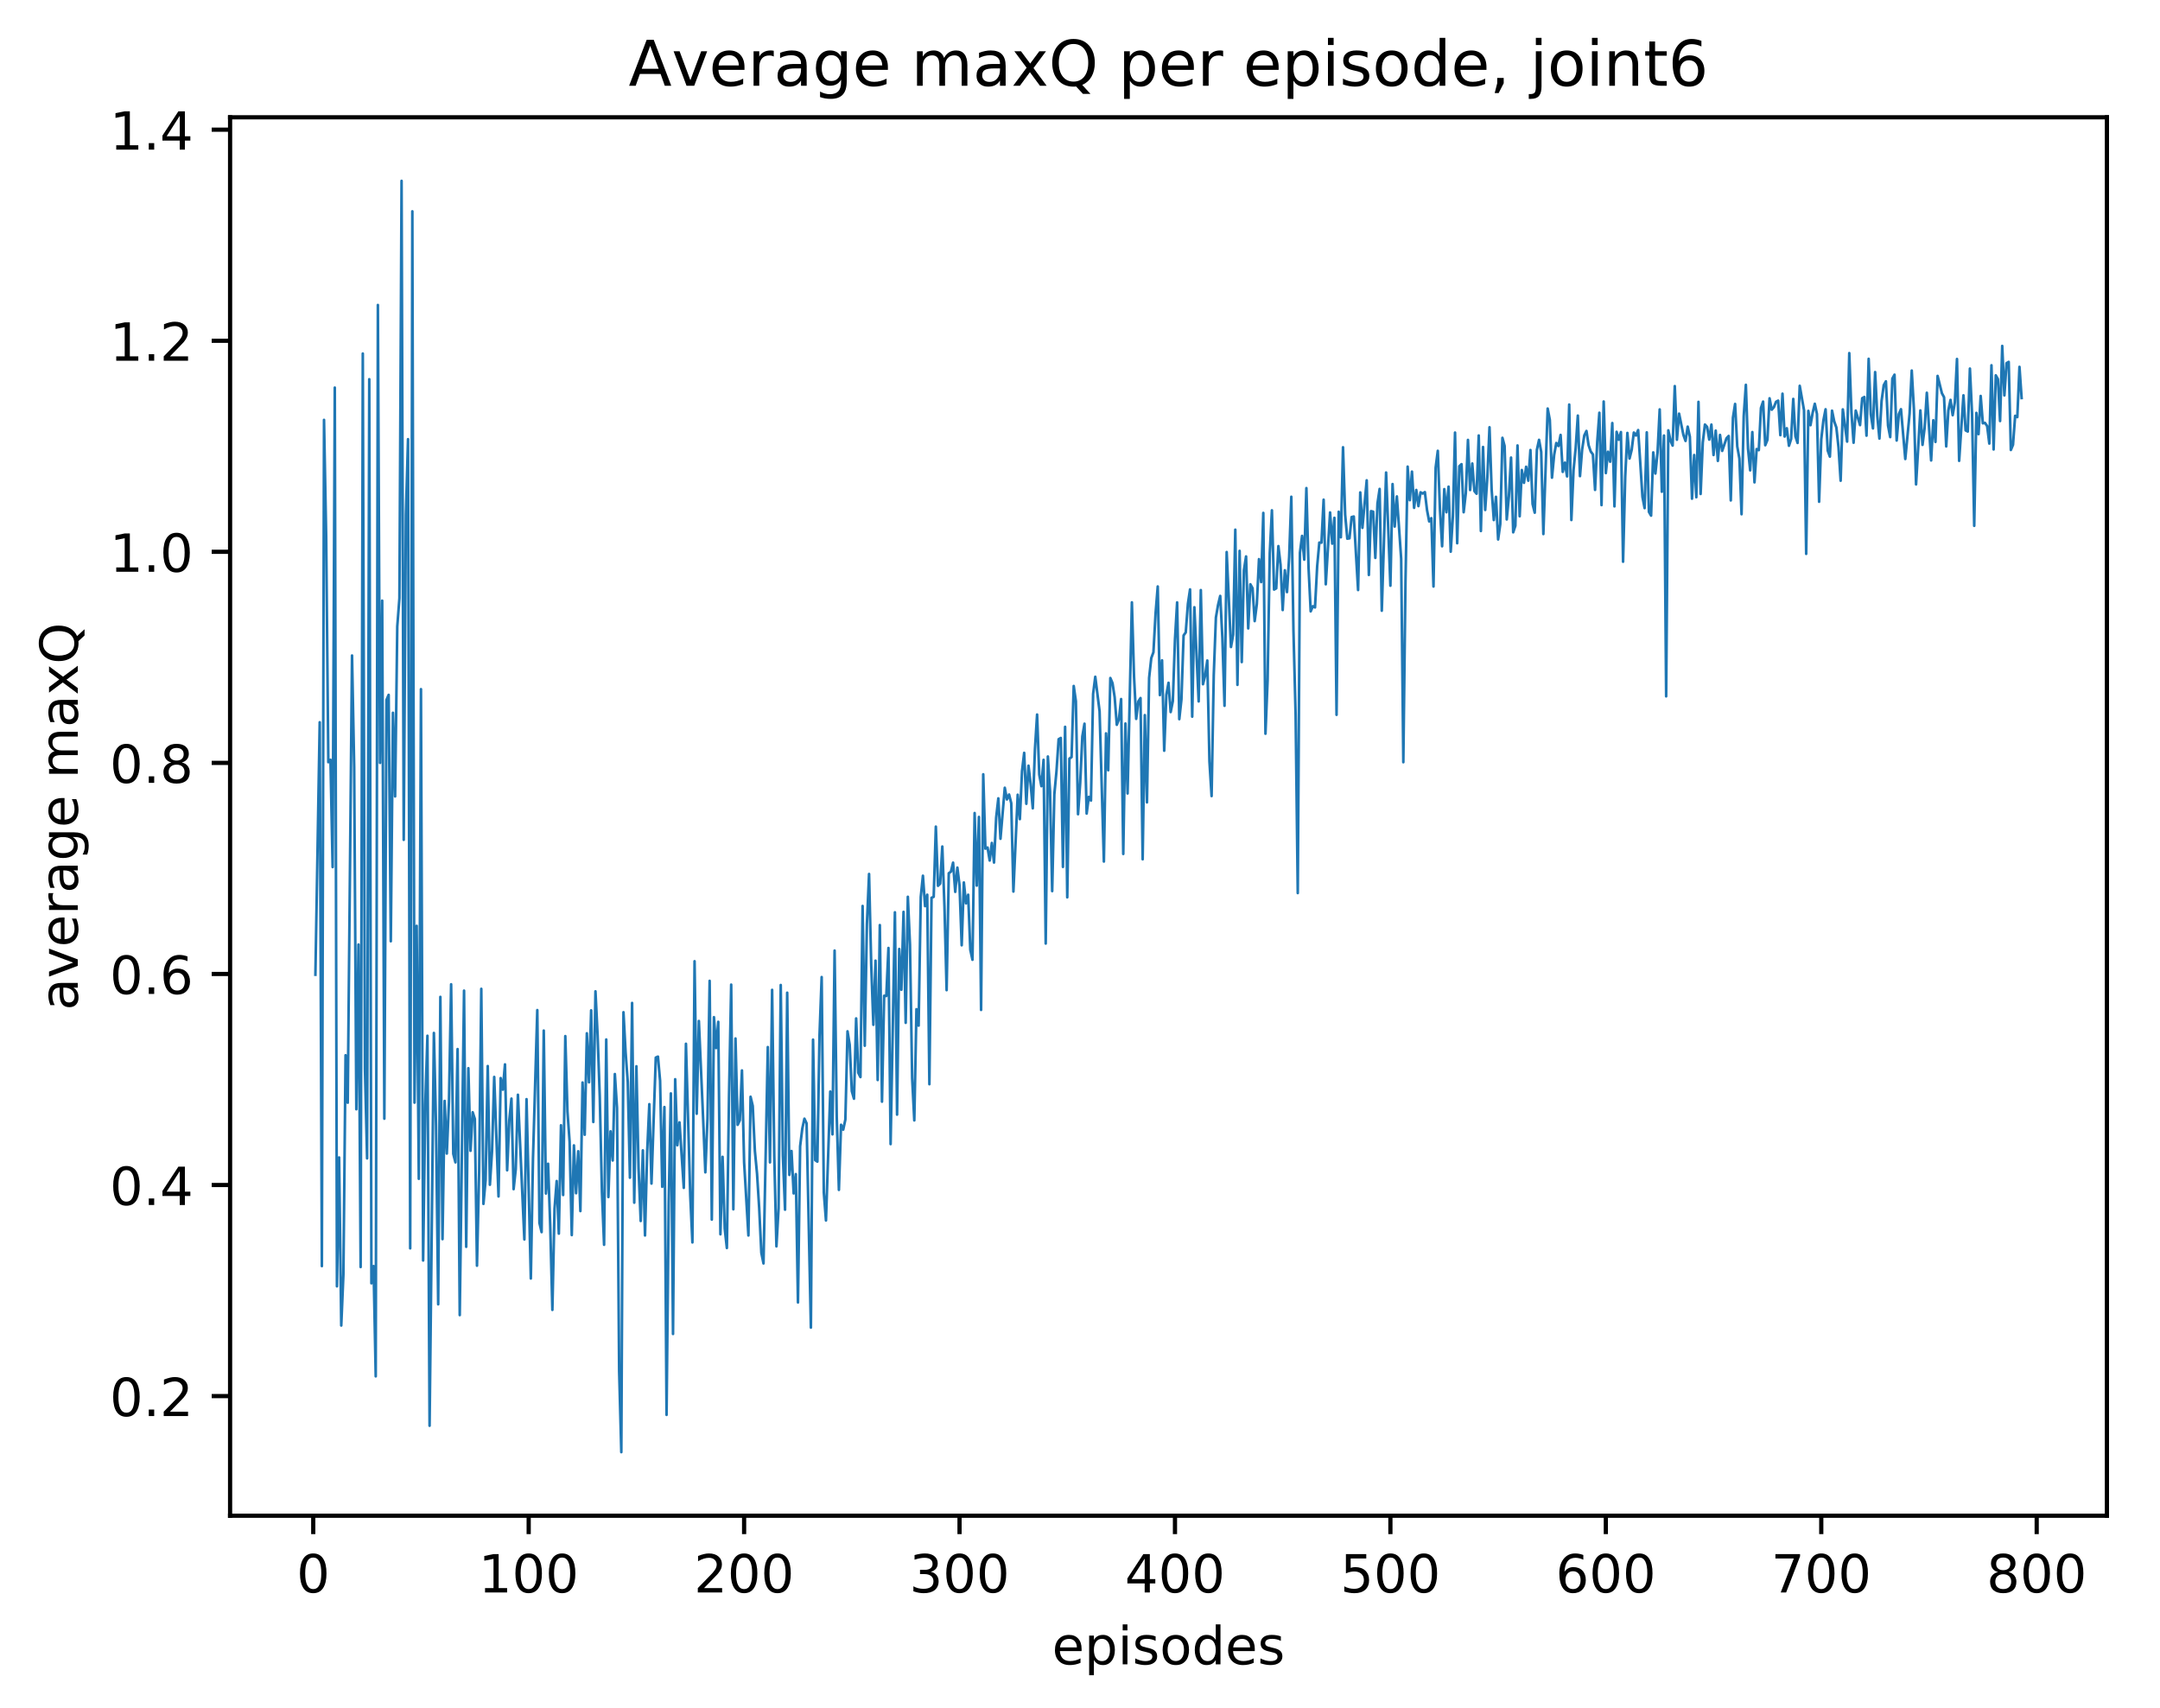 <?xml version="1.0" encoding="utf-8" standalone="no"?>
<!DOCTYPE svg PUBLIC "-//W3C//DTD SVG 1.1//EN"
  "http://www.w3.org/Graphics/SVG/1.1/DTD/svg11.dtd">
<!-- Created with matplotlib (http://matplotlib.org/) -->
<svg height="325pt" version="1.1" viewBox="0 0 411 325" width="411pt" xmlns="http://www.w3.org/2000/svg" xmlns:xlink="http://www.w3.org/1999/xlink">
 <defs>
  <style type="text/css">
*{stroke-linecap:butt;stroke-linejoin:round;}
  </style>
 </defs>
 <g id="figure_1">
  <g id="patch_1">
   <path d="M 0 325.986 
L 411.601 325.986 
L 411.601 0 
L 0 0 
z
" style="fill:#ffffff;"/>
  </g>
  <g id="axes_1">
   <g id="patch_2">
    <path d="M 43.781 288.43 
L 400.901 288.43 
L 400.901 22.318 
L 43.781 22.318 
z
" style="fill:#ffffff;"/>
   </g>
   <g id="matplotlib.axis_1">
    <g id="xtick_1">
     <g id="line2d_1">
      <defs>
       <path d="M 0 0 
L 0 3.5 
" id="m7eaf24e87a" style="stroke:#000000;stroke-width:0.8;"/>
      </defs>
      <g>
       <use style="stroke:#000000;stroke-width:0.8;" x="59.604" xlink:href="#m7eaf24e87a" y="288.43"/>
      </g>
     </g>
     <g id="text_1">
      <!-- 0 -->
      <defs>
       <path d="M 31.781 66.406 
Q 24.172 66.406 20.328 58.906 
Q 16.5 51.422 16.5 36.375 
Q 16.5 21.391 20.328 13.891 
Q 24.172 6.391 31.781 6.391 
Q 39.453 6.391 43.281 13.891 
Q 47.125 21.391 47.125 36.375 
Q 47.125 51.422 43.281 58.906 
Q 39.453 66.406 31.781 66.406 
z
M 31.781 74.219 
Q 44.047 74.219 50.516 64.516 
Q 56.984 54.828 56.984 36.375 
Q 56.984 17.969 50.516 8.266 
Q 44.047 -1.422 31.781 -1.422 
Q 19.531 -1.422 13.062 8.266 
Q 6.594 17.969 6.594 36.375 
Q 6.594 54.828 13.062 64.516 
Q 19.531 74.219 31.781 74.219 
z
" id="DejaVuSans-30"/>
      </defs>
      <g transform="translate(56.423 303.029)scale(0.1 -0.1)">
       <use xlink:href="#DejaVuSans-30"/>
      </g>
     </g>
    </g>
    <g id="xtick_2">
     <g id="line2d_2">
      <g>
       <use style="stroke:#000000;stroke-width:0.8;" x="100.596" xlink:href="#m7eaf24e87a" y="288.43"/>
      </g>
     </g>
     <g id="text_2">
      <!-- 100 -->
      <defs>
       <path d="M 12.406 8.297 
L 28.516 8.297 
L 28.516 63.922 
L 10.984 60.406 
L 10.984 69.391 
L 28.422 72.906 
L 38.281 72.906 
L 38.281 8.297 
L 54.391 8.297 
L 54.391 0 
L 12.406 0 
z
" id="DejaVuSans-31"/>
      </defs>
      <g transform="translate(91.052 303.029)scale(0.1 -0.1)">
       <use xlink:href="#DejaVuSans-31"/>
       <use x="63.623" xlink:href="#DejaVuSans-30"/>
       <use x="127.246" xlink:href="#DejaVuSans-30"/>
      </g>
     </g>
    </g>
    <g id="xtick_3">
     <g id="line2d_3">
      <g>
       <use style="stroke:#000000;stroke-width:0.8;" x="141.588" xlink:href="#m7eaf24e87a" y="288.43"/>
      </g>
     </g>
     <g id="text_3">
      <!-- 200 -->
      <defs>
       <path d="M 19.188 8.297 
L 53.609 8.297 
L 53.609 0 
L 7.328 0 
L 7.328 8.297 
Q 12.938 14.109 22.625 23.891 
Q 32.328 33.688 34.812 36.531 
Q 39.547 41.844 41.422 45.531 
Q 43.312 49.219 43.312 52.781 
Q 43.312 58.594 39.234 62.25 
Q 35.156 65.922 28.609 65.922 
Q 23.969 65.922 18.812 64.312 
Q 13.672 62.703 7.812 59.422 
L 7.812 69.391 
Q 13.766 71.781 18.938 73 
Q 24.125 74.219 28.422 74.219 
Q 39.75 74.219 46.484 68.547 
Q 53.219 62.891 53.219 53.422 
Q 53.219 48.922 51.531 44.891 
Q 49.859 40.875 45.406 35.406 
Q 44.188 33.984 37.641 27.219 
Q 31.109 20.453 19.188 8.297 
z
" id="DejaVuSans-32"/>
      </defs>
      <g transform="translate(132.044 303.029)scale(0.1 -0.1)">
       <use xlink:href="#DejaVuSans-32"/>
       <use x="63.623" xlink:href="#DejaVuSans-30"/>
       <use x="127.246" xlink:href="#DejaVuSans-30"/>
      </g>
     </g>
    </g>
    <g id="xtick_4">
     <g id="line2d_4">
      <g>
       <use style="stroke:#000000;stroke-width:0.8;" x="182.579" xlink:href="#m7eaf24e87a" y="288.43"/>
      </g>
     </g>
     <g id="text_4">
      <!-- 300 -->
      <defs>
       <path d="M 40.578 39.312 
Q 47.656 37.797 51.625 33 
Q 55.609 28.219 55.609 21.188 
Q 55.609 10.406 48.188 4.484 
Q 40.766 -1.422 27.094 -1.422 
Q 22.516 -1.422 17.656 -0.516 
Q 12.797 0.391 7.625 2.203 
L 7.625 11.719 
Q 11.719 9.328 16.594 8.109 
Q 21.484 6.891 26.812 6.891 
Q 36.078 6.891 40.938 10.547 
Q 45.797 14.203 45.797 21.188 
Q 45.797 27.641 41.281 31.266 
Q 36.766 34.906 28.719 34.906 
L 20.219 34.906 
L 20.219 43.016 
L 29.109 43.016 
Q 36.375 43.016 40.234 45.922 
Q 44.094 48.828 44.094 54.297 
Q 44.094 59.906 40.109 62.906 
Q 36.141 65.922 28.719 65.922 
Q 24.656 65.922 20.016 65.031 
Q 15.375 64.156 9.812 62.312 
L 9.812 71.094 
Q 15.438 72.656 20.344 73.438 
Q 25.25 74.219 29.594 74.219 
Q 40.828 74.219 47.359 69.109 
Q 53.906 64.016 53.906 55.328 
Q 53.906 49.266 50.438 45.094 
Q 46.969 40.922 40.578 39.312 
z
" id="DejaVuSans-33"/>
      </defs>
      <g transform="translate(173.036 303.029)scale(0.1 -0.1)">
       <use xlink:href="#DejaVuSans-33"/>
       <use x="63.623" xlink:href="#DejaVuSans-30"/>
       <use x="127.246" xlink:href="#DejaVuSans-30"/>
      </g>
     </g>
    </g>
    <g id="xtick_5">
     <g id="line2d_5">
      <g>
       <use style="stroke:#000000;stroke-width:0.8;" x="223.571" xlink:href="#m7eaf24e87a" y="288.43"/>
      </g>
     </g>
     <g id="text_5">
      <!-- 400 -->
      <defs>
       <path d="M 37.797 64.312 
L 12.891 25.391 
L 37.797 25.391 
z
M 35.203 72.906 
L 47.609 72.906 
L 47.609 25.391 
L 58.016 25.391 
L 58.016 17.188 
L 47.609 17.188 
L 47.609 0 
L 37.797 0 
L 37.797 17.188 
L 4.891 17.188 
L 4.891 26.703 
z
" id="DejaVuSans-34"/>
      </defs>
      <g transform="translate(214.027 303.029)scale(0.1 -0.1)">
       <use xlink:href="#DejaVuSans-34"/>
       <use x="63.623" xlink:href="#DejaVuSans-30"/>
       <use x="127.246" xlink:href="#DejaVuSans-30"/>
      </g>
     </g>
    </g>
    <g id="xtick_6">
     <g id="line2d_6">
      <g>
       <use style="stroke:#000000;stroke-width:0.8;" x="264.563" xlink:href="#m7eaf24e87a" y="288.43"/>
      </g>
     </g>
     <g id="text_6">
      <!-- 500 -->
      <defs>
       <path d="M 10.797 72.906 
L 49.516 72.906 
L 49.516 64.594 
L 19.828 64.594 
L 19.828 46.734 
Q 21.969 47.469 24.109 47.828 
Q 26.266 48.188 28.422 48.188 
Q 40.625 48.188 47.75 41.5 
Q 54.891 34.812 54.891 23.391 
Q 54.891 11.625 47.562 5.094 
Q 40.234 -1.422 26.906 -1.422 
Q 22.312 -1.422 17.547 -0.641 
Q 12.797 0.141 7.719 1.703 
L 7.719 11.625 
Q 12.109 9.234 16.797 8.062 
Q 21.484 6.891 26.703 6.891 
Q 35.156 6.891 40.078 11.328 
Q 45.016 15.766 45.016 23.391 
Q 45.016 31 40.078 35.438 
Q 35.156 39.891 26.703 39.891 
Q 22.75 39.891 18.812 39.016 
Q 14.891 38.141 10.797 36.281 
z
" id="DejaVuSans-35"/>
      </defs>
      <g transform="translate(255.019 303.029)scale(0.1 -0.1)">
       <use xlink:href="#DejaVuSans-35"/>
       <use x="63.623" xlink:href="#DejaVuSans-30"/>
       <use x="127.246" xlink:href="#DejaVuSans-30"/>
      </g>
     </g>
    </g>
    <g id="xtick_7">
     <g id="line2d_7">
      <g>
       <use style="stroke:#000000;stroke-width:0.8;" x="305.554" xlink:href="#m7eaf24e87a" y="288.43"/>
      </g>
     </g>
     <g id="text_7">
      <!-- 600 -->
      <defs>
       <path d="M 33.016 40.375 
Q 26.375 40.375 22.484 35.828 
Q 18.609 31.297 18.609 23.391 
Q 18.609 15.531 22.484 10.953 
Q 26.375 6.391 33.016 6.391 
Q 39.656 6.391 43.531 10.953 
Q 47.406 15.531 47.406 23.391 
Q 47.406 31.297 43.531 35.828 
Q 39.656 40.375 33.016 40.375 
z
M 52.594 71.297 
L 52.594 62.312 
Q 48.875 64.062 45.094 64.984 
Q 41.312 65.922 37.594 65.922 
Q 27.828 65.922 22.672 59.328 
Q 17.531 52.734 16.797 39.406 
Q 19.672 43.656 24.016 45.922 
Q 28.375 48.188 33.594 48.188 
Q 44.578 48.188 50.953 41.516 
Q 57.328 34.859 57.328 23.391 
Q 57.328 12.156 50.688 5.359 
Q 44.047 -1.422 33.016 -1.422 
Q 20.359 -1.422 13.672 8.266 
Q 6.984 17.969 6.984 36.375 
Q 6.984 53.656 15.188 63.938 
Q 23.391 74.219 37.203 74.219 
Q 40.922 74.219 44.703 73.484 
Q 48.484 72.75 52.594 71.297 
z
" id="DejaVuSans-36"/>
      </defs>
      <g transform="translate(296.011 303.029)scale(0.1 -0.1)">
       <use xlink:href="#DejaVuSans-36"/>
       <use x="63.623" xlink:href="#DejaVuSans-30"/>
       <use x="127.246" xlink:href="#DejaVuSans-30"/>
      </g>
     </g>
    </g>
    <g id="xtick_8">
     <g id="line2d_8">
      <g>
       <use style="stroke:#000000;stroke-width:0.8;" x="346.546" xlink:href="#m7eaf24e87a" y="288.43"/>
      </g>
     </g>
     <g id="text_8">
      <!-- 700 -->
      <defs>
       <path d="M 8.203 72.906 
L 55.078 72.906 
L 55.078 68.703 
L 28.609 0 
L 18.312 0 
L 43.219 64.594 
L 8.203 64.594 
z
" id="DejaVuSans-37"/>
      </defs>
      <g transform="translate(337.002 303.029)scale(0.1 -0.1)">
       <use xlink:href="#DejaVuSans-37"/>
       <use x="63.623" xlink:href="#DejaVuSans-30"/>
       <use x="127.246" xlink:href="#DejaVuSans-30"/>
      </g>
     </g>
    </g>
    <g id="xtick_9">
     <g id="line2d_9">
      <g>
       <use style="stroke:#000000;stroke-width:0.8;" x="387.538" xlink:href="#m7eaf24e87a" y="288.43"/>
      </g>
     </g>
     <g id="text_9">
      <!-- 800 -->
      <defs>
       <path d="M 31.781 34.625 
Q 24.75 34.625 20.719 30.859 
Q 16.703 27.094 16.703 20.516 
Q 16.703 13.922 20.719 10.156 
Q 24.75 6.391 31.781 6.391 
Q 38.812 6.391 42.859 10.172 
Q 46.922 13.969 46.922 20.516 
Q 46.922 27.094 42.891 30.859 
Q 38.875 34.625 31.781 34.625 
z
M 21.922 38.812 
Q 15.578 40.375 12.031 44.719 
Q 8.5 49.078 8.5 55.328 
Q 8.5 64.062 14.719 69.141 
Q 20.953 74.219 31.781 74.219 
Q 42.672 74.219 48.875 69.141 
Q 55.078 64.062 55.078 55.328 
Q 55.078 49.078 51.531 44.719 
Q 48 40.375 41.703 38.812 
Q 48.828 37.156 52.797 32.312 
Q 56.781 27.484 56.781 20.516 
Q 56.781 9.906 50.312 4.234 
Q 43.844 -1.422 31.781 -1.422 
Q 19.734 -1.422 13.25 4.234 
Q 6.781 9.906 6.781 20.516 
Q 6.781 27.484 10.781 32.312 
Q 14.797 37.156 21.922 38.812 
z
M 18.312 54.391 
Q 18.312 48.734 21.844 45.562 
Q 25.391 42.391 31.781 42.391 
Q 38.141 42.391 41.719 45.562 
Q 45.312 48.734 45.312 54.391 
Q 45.312 60.062 41.719 63.234 
Q 38.141 66.406 31.781 66.406 
Q 25.391 66.406 21.844 63.234 
Q 18.312 60.062 18.312 54.391 
z
" id="DejaVuSans-38"/>
      </defs>
      <g transform="translate(377.994 303.029)scale(0.1 -0.1)">
       <use xlink:href="#DejaVuSans-38"/>
       <use x="63.623" xlink:href="#DejaVuSans-30"/>
       <use x="127.246" xlink:href="#DejaVuSans-30"/>
      </g>
     </g>
    </g>
    <g id="text_10">
     <!-- episodes -->
     <defs>
      <path d="M 56.203 29.594 
L 56.203 25.203 
L 14.891 25.203 
Q 15.484 15.922 20.484 11.062 
Q 25.484 6.203 34.422 6.203 
Q 39.594 6.203 44.453 7.469 
Q 49.312 8.734 54.109 11.281 
L 54.109 2.781 
Q 49.266 0.734 44.188 -0.344 
Q 39.109 -1.422 33.891 -1.422 
Q 20.797 -1.422 13.156 6.188 
Q 5.516 13.812 5.516 26.812 
Q 5.516 40.234 12.766 48.109 
Q 20.016 56 32.328 56 
Q 43.359 56 49.781 48.891 
Q 56.203 41.797 56.203 29.594 
z
M 47.219 32.234 
Q 47.125 39.594 43.094 43.984 
Q 39.062 48.391 32.422 48.391 
Q 24.906 48.391 20.391 44.141 
Q 15.875 39.891 15.188 32.172 
z
" id="DejaVuSans-65"/>
      <path d="M 18.109 8.203 
L 18.109 -20.797 
L 9.078 -20.797 
L 9.078 54.688 
L 18.109 54.688 
L 18.109 46.391 
Q 20.953 51.266 25.266 53.625 
Q 29.594 56 35.594 56 
Q 45.562 56 51.781 48.094 
Q 58.016 40.188 58.016 27.297 
Q 58.016 14.406 51.781 6.484 
Q 45.562 -1.422 35.594 -1.422 
Q 29.594 -1.422 25.266 0.953 
Q 20.953 3.328 18.109 8.203 
z
M 48.688 27.297 
Q 48.688 37.203 44.609 42.844 
Q 40.531 48.484 33.406 48.484 
Q 26.266 48.484 22.188 42.844 
Q 18.109 37.203 18.109 27.297 
Q 18.109 17.391 22.188 11.75 
Q 26.266 6.109 33.406 6.109 
Q 40.531 6.109 44.609 11.75 
Q 48.688 17.391 48.688 27.297 
z
" id="DejaVuSans-70"/>
      <path d="M 9.422 54.688 
L 18.406 54.688 
L 18.406 0 
L 9.422 0 
z
M 9.422 75.984 
L 18.406 75.984 
L 18.406 64.594 
L 9.422 64.594 
z
" id="DejaVuSans-69"/>
      <path d="M 44.281 53.078 
L 44.281 44.578 
Q 40.484 46.531 36.375 47.5 
Q 32.281 48.484 27.875 48.484 
Q 21.188 48.484 17.844 46.438 
Q 14.5 44.391 14.5 40.281 
Q 14.5 37.156 16.891 35.375 
Q 19.281 33.594 26.516 31.984 
L 29.594 31.297 
Q 39.156 29.25 43.188 25.516 
Q 47.219 21.781 47.219 15.094 
Q 47.219 7.469 41.188 3.016 
Q 35.156 -1.422 24.609 -1.422 
Q 20.219 -1.422 15.453 -0.562 
Q 10.688 0.297 5.422 2 
L 5.422 11.281 
Q 10.406 8.688 15.234 7.391 
Q 20.062 6.109 24.812 6.109 
Q 31.156 6.109 34.562 8.281 
Q 37.984 10.453 37.984 14.406 
Q 37.984 18.062 35.516 20.016 
Q 33.062 21.969 24.703 23.781 
L 21.578 24.516 
Q 13.234 26.266 9.516 29.906 
Q 5.812 33.547 5.812 39.891 
Q 5.812 47.609 11.281 51.797 
Q 16.75 56 26.812 56 
Q 31.781 56 36.172 55.266 
Q 40.578 54.547 44.281 53.078 
z
" id="DejaVuSans-73"/>
      <path d="M 30.609 48.391 
Q 23.391 48.391 19.188 42.75 
Q 14.984 37.109 14.984 27.297 
Q 14.984 17.484 19.156 11.844 
Q 23.344 6.203 30.609 6.203 
Q 37.797 6.203 41.984 11.859 
Q 46.188 17.531 46.188 27.297 
Q 46.188 37.016 41.984 42.703 
Q 37.797 48.391 30.609 48.391 
z
M 30.609 56 
Q 42.328 56 49.016 48.375 
Q 55.719 40.766 55.719 27.297 
Q 55.719 13.875 49.016 6.219 
Q 42.328 -1.422 30.609 -1.422 
Q 18.844 -1.422 12.172 6.219 
Q 5.516 13.875 5.516 27.297 
Q 5.516 40.766 12.172 48.375 
Q 18.844 56 30.609 56 
z
" id="DejaVuSans-6f"/>
      <path d="M 45.406 46.391 
L 45.406 75.984 
L 54.391 75.984 
L 54.391 0 
L 45.406 0 
L 45.406 8.203 
Q 42.578 3.328 38.25 0.953 
Q 33.938 -1.422 27.875 -1.422 
Q 17.969 -1.422 11.734 6.484 
Q 5.516 14.406 5.516 27.297 
Q 5.516 40.188 11.734 48.094 
Q 17.969 56 27.875 56 
Q 33.938 56 38.25 53.625 
Q 42.578 51.266 45.406 46.391 
z
M 14.797 27.297 
Q 14.797 17.391 18.875 11.75 
Q 22.953 6.109 30.078 6.109 
Q 37.203 6.109 41.297 11.75 
Q 45.406 17.391 45.406 27.297 
Q 45.406 37.203 41.297 42.844 
Q 37.203 48.484 30.078 48.484 
Q 22.953 48.484 18.875 42.844 
Q 14.797 37.203 14.797 27.297 
z
" id="DejaVuSans-64"/>
     </defs>
     <g transform="translate(200.182 316.707)scale(0.1 -0.1)">
      <use xlink:href="#DejaVuSans-65"/>
      <use x="61.523" xlink:href="#DejaVuSans-70"/>
      <use x="125" xlink:href="#DejaVuSans-69"/>
      <use x="152.783" xlink:href="#DejaVuSans-73"/>
      <use x="204.883" xlink:href="#DejaVuSans-6f"/>
      <use x="266.064" xlink:href="#DejaVuSans-64"/>
      <use x="329.541" xlink:href="#DejaVuSans-65"/>
      <use x="391.064" xlink:href="#DejaVuSans-73"/>
     </g>
    </g>
   </g>
   <g id="matplotlib.axis_2">
    <g id="ytick_1">
     <g id="line2d_10">
      <defs>
       <path d="M 0 0 
L -3.5 0 
" id="mfe258d522b" style="stroke:#000000;stroke-width:0.8;"/>
      </defs>
      <g>
       <use style="stroke:#000000;stroke-width:0.8;" x="43.781" xlink:href="#mfe258d522b" y="265.666"/>
      </g>
     </g>
     <g id="text_11">
      <!-- 0.2 -->
      <defs>
       <path d="M 10.688 12.406 
L 21 12.406 
L 21 0 
L 10.688 0 
z
" id="DejaVuSans-2e"/>
      </defs>
      <g transform="translate(20.878 269.465)scale(0.1 -0.1)">
       <use xlink:href="#DejaVuSans-30"/>
       <use x="63.623" xlink:href="#DejaVuSans-2e"/>
       <use x="95.41" xlink:href="#DejaVuSans-32"/>
      </g>
     </g>
    </g>
    <g id="ytick_2">
     <g id="line2d_11">
      <g>
       <use style="stroke:#000000;stroke-width:0.8;" x="43.781" xlink:href="#mfe258d522b" y="225.501"/>
      </g>
     </g>
     <g id="text_12">
      <!-- 0.4 -->
      <g transform="translate(20.878 229.3)scale(0.1 -0.1)">
       <use xlink:href="#DejaVuSans-30"/>
       <use x="63.623" xlink:href="#DejaVuSans-2e"/>
       <use x="95.41" xlink:href="#DejaVuSans-34"/>
      </g>
     </g>
    </g>
    <g id="ytick_3">
     <g id="line2d_12">
      <g>
       <use style="stroke:#000000;stroke-width:0.8;" x="43.781" xlink:href="#mfe258d522b" y="185.336"/>
      </g>
     </g>
     <g id="text_13">
      <!-- 0.6 -->
      <g transform="translate(20.878 189.135)scale(0.1 -0.1)">
       <use xlink:href="#DejaVuSans-30"/>
       <use x="63.623" xlink:href="#DejaVuSans-2e"/>
       <use x="95.41" xlink:href="#DejaVuSans-36"/>
      </g>
     </g>
    </g>
    <g id="ytick_4">
     <g id="line2d_13">
      <g>
       <use style="stroke:#000000;stroke-width:0.8;" x="43.781" xlink:href="#mfe258d522b" y="145.17"/>
      </g>
     </g>
     <g id="text_14">
      <!-- 0.8 -->
      <g transform="translate(20.878 148.97)scale(0.1 -0.1)">
       <use xlink:href="#DejaVuSans-30"/>
       <use x="63.623" xlink:href="#DejaVuSans-2e"/>
       <use x="95.41" xlink:href="#DejaVuSans-38"/>
      </g>
     </g>
    </g>
    <g id="ytick_5">
     <g id="line2d_14">
      <g>
       <use style="stroke:#000000;stroke-width:0.8;" x="43.781" xlink:href="#mfe258d522b" y="105.005"/>
      </g>
     </g>
     <g id="text_15">
      <!-- 1.0 -->
      <g transform="translate(20.878 108.804)scale(0.1 -0.1)">
       <use xlink:href="#DejaVuSans-31"/>
       <use x="63.623" xlink:href="#DejaVuSans-2e"/>
       <use x="95.41" xlink:href="#DejaVuSans-30"/>
      </g>
     </g>
    </g>
    <g id="ytick_6">
     <g id="line2d_15">
      <g>
       <use style="stroke:#000000;stroke-width:0.8;" x="43.781" xlink:href="#mfe258d522b" y="64.84"/>
      </g>
     </g>
     <g id="text_16">
      <!-- 1.2 -->
      <g transform="translate(20.878 68.639)scale(0.1 -0.1)">
       <use xlink:href="#DejaVuSans-31"/>
       <use x="63.623" xlink:href="#DejaVuSans-2e"/>
       <use x="95.41" xlink:href="#DejaVuSans-32"/>
      </g>
     </g>
    </g>
    <g id="ytick_7">
     <g id="line2d_16">
      <g>
       <use style="stroke:#000000;stroke-width:0.8;" x="43.781" xlink:href="#mfe258d522b" y="24.675"/>
      </g>
     </g>
     <g id="text_17">
      <!-- 1.4 -->
      <g transform="translate(20.878 28.474)scale(0.1 -0.1)">
       <use xlink:href="#DejaVuSans-31"/>
       <use x="63.623" xlink:href="#DejaVuSans-2e"/>
       <use x="95.41" xlink:href="#DejaVuSans-34"/>
      </g>
     </g>
    </g>
    <g id="text_18">
     <!-- average maxQ -->
     <defs>
      <path d="M 34.281 27.484 
Q 23.391 27.484 19.188 25 
Q 14.984 22.516 14.984 16.5 
Q 14.984 11.719 18.141 8.906 
Q 21.297 6.109 26.703 6.109 
Q 34.188 6.109 38.703 11.406 
Q 43.219 16.703 43.219 25.484 
L 43.219 27.484 
z
M 52.203 31.203 
L 52.203 0 
L 43.219 0 
L 43.219 8.297 
Q 40.141 3.328 35.547 0.953 
Q 30.953 -1.422 24.312 -1.422 
Q 15.922 -1.422 10.953 3.297 
Q 6 8.016 6 15.922 
Q 6 25.141 12.172 29.828 
Q 18.359 34.516 30.609 34.516 
L 43.219 34.516 
L 43.219 35.406 
Q 43.219 41.609 39.141 45 
Q 35.062 48.391 27.688 48.391 
Q 23 48.391 18.547 47.266 
Q 14.109 46.141 10.016 43.891 
L 10.016 52.203 
Q 14.938 54.109 19.578 55.047 
Q 24.219 56 28.609 56 
Q 40.484 56 46.344 49.844 
Q 52.203 43.703 52.203 31.203 
z
" id="DejaVuSans-61"/>
      <path d="M 2.984 54.688 
L 12.5 54.688 
L 29.594 8.797 
L 46.688 54.688 
L 56.203 54.688 
L 35.688 0 
L 23.484 0 
z
" id="DejaVuSans-76"/>
      <path d="M 41.109 46.297 
Q 39.594 47.172 37.812 47.578 
Q 36.031 48 33.891 48 
Q 26.266 48 22.188 43.047 
Q 18.109 38.094 18.109 28.812 
L 18.109 0 
L 9.078 0 
L 9.078 54.688 
L 18.109 54.688 
L 18.109 46.188 
Q 20.953 51.172 25.484 53.578 
Q 30.031 56 36.531 56 
Q 37.453 56 38.578 55.875 
Q 39.703 55.766 41.062 55.516 
z
" id="DejaVuSans-72"/>
      <path d="M 45.406 27.984 
Q 45.406 37.75 41.375 43.109 
Q 37.359 48.484 30.078 48.484 
Q 22.859 48.484 18.828 43.109 
Q 14.797 37.75 14.797 27.984 
Q 14.797 18.266 18.828 12.891 
Q 22.859 7.516 30.078 7.516 
Q 37.359 7.516 41.375 12.891 
Q 45.406 18.266 45.406 27.984 
z
M 54.391 6.781 
Q 54.391 -7.172 48.188 -13.984 
Q 42 -20.797 29.203 -20.797 
Q 24.469 -20.797 20.266 -20.094 
Q 16.062 -19.391 12.109 -17.922 
L 12.109 -9.188 
Q 16.062 -11.328 19.922 -12.344 
Q 23.781 -13.375 27.781 -13.375 
Q 36.625 -13.375 41.016 -8.766 
Q 45.406 -4.156 45.406 5.172 
L 45.406 9.625 
Q 42.625 4.781 38.281 2.391 
Q 33.938 0 27.875 0 
Q 17.828 0 11.672 7.656 
Q 5.516 15.328 5.516 27.984 
Q 5.516 40.672 11.672 48.328 
Q 17.828 56 27.875 56 
Q 33.938 56 38.281 53.609 
Q 42.625 51.219 45.406 46.391 
L 45.406 54.688 
L 54.391 54.688 
z
" id="DejaVuSans-67"/>
      <path id="DejaVuSans-20"/>
      <path d="M 52 44.188 
Q 55.375 50.25 60.062 53.125 
Q 64.75 56 71.094 56 
Q 79.641 56 84.281 50.016 
Q 88.922 44.047 88.922 33.016 
L 88.922 0 
L 79.891 0 
L 79.891 32.719 
Q 79.891 40.578 77.094 44.375 
Q 74.312 48.188 68.609 48.188 
Q 61.625 48.188 57.562 43.547 
Q 53.516 38.922 53.516 30.906 
L 53.516 0 
L 44.484 0 
L 44.484 32.719 
Q 44.484 40.625 41.703 44.406 
Q 38.922 48.188 33.109 48.188 
Q 26.219 48.188 22.156 43.531 
Q 18.109 38.875 18.109 30.906 
L 18.109 0 
L 9.078 0 
L 9.078 54.688 
L 18.109 54.688 
L 18.109 46.188 
Q 21.188 51.219 25.484 53.609 
Q 29.781 56 35.688 56 
Q 41.656 56 45.828 52.969 
Q 50 49.953 52 44.188 
z
" id="DejaVuSans-6d"/>
      <path d="M 54.891 54.688 
L 35.109 28.078 
L 55.906 0 
L 45.312 0 
L 29.391 21.484 
L 13.484 0 
L 2.875 0 
L 24.125 28.609 
L 4.688 54.688 
L 15.281 54.688 
L 29.781 35.203 
L 44.281 54.688 
z
" id="DejaVuSans-78"/>
      <path d="M 39.406 66.219 
Q 28.656 66.219 22.328 58.203 
Q 16.016 50.203 16.016 36.375 
Q 16.016 22.609 22.328 14.594 
Q 28.656 6.594 39.406 6.594 
Q 50.141 6.594 56.422 14.594 
Q 62.703 22.609 62.703 36.375 
Q 62.703 50.203 56.422 58.203 
Q 50.141 66.219 39.406 66.219 
z
M 53.219 1.312 
L 66.219 -12.891 
L 54.297 -12.891 
L 43.5 -1.219 
Q 41.891 -1.312 41.031 -1.359 
Q 40.188 -1.422 39.406 -1.422 
Q 24.031 -1.422 14.812 8.859 
Q 5.609 19.141 5.609 36.375 
Q 5.609 53.656 14.812 63.938 
Q 24.031 74.219 39.406 74.219 
Q 54.734 74.219 63.906 63.938 
Q 73.094 53.656 73.094 36.375 
Q 73.094 23.688 67.984 14.641 
Q 62.891 5.609 53.219 1.312 
z
" id="DejaVuSans-51"/>
     </defs>
     <g transform="translate(14.798 192.263)rotate(-90)scale(0.1 -0.1)">
      <use xlink:href="#DejaVuSans-61"/>
      <use x="61.279" xlink:href="#DejaVuSans-76"/>
      <use x="120.459" xlink:href="#DejaVuSans-65"/>
      <use x="181.982" xlink:href="#DejaVuSans-72"/>
      <use x="223.096" xlink:href="#DejaVuSans-61"/>
      <use x="284.375" xlink:href="#DejaVuSans-67"/>
      <use x="347.852" xlink:href="#DejaVuSans-65"/>
      <use x="409.375" xlink:href="#DejaVuSans-20"/>
      <use x="441.162" xlink:href="#DejaVuSans-6d"/>
      <use x="538.574" xlink:href="#DejaVuSans-61"/>
      <use x="599.854" xlink:href="#DejaVuSans-78"/>
      <use x="659.033" xlink:href="#DejaVuSans-51"/>
     </g>
    </g>
   </g>
   <g id="line2d_17">
    <path clip-path="url(#pbcc086fecb)" d="M 60.014 185.483 
L 60.834 137.444 
L 61.244 240.932 
L 61.654 79.901 
L 62.064 102.132 
L 62.473 145.04 
L 62.883 144.575 
L 63.293 165 
L 63.703 73.758 
L 64.113 244.775 
L 64.523 220.257 
L 64.933 252.236 
L 65.343 242.504 
L 65.753 200.803 
L 66.163 209.84 
L 66.983 124.738 
L 67.392 145.963 
L 67.802 211.08 
L 68.212 179.741 
L 68.622 241.107 
L 69.032 67.276 
L 69.442 203.411 
L 69.852 220.428 
L 70.262 72.162 
L 70.672 244.201 
L 71.082 240.931 
L 71.492 261.905 
L 71.902 58.033 
L 72.311 145.171 
L 72.721 114.303 
L 73.131 212.877 
L 73.541 133.188 
L 73.951 132.226 
L 74.361 179.114 
L 74.771 135.637 
L 75.181 151.552 
L 75.591 119.215 
L 76.001 113.844 
L 76.411 34.414 
L 76.821 159.812 
L 77.231 97.942 
L 77.64 83.572 
L 78.05 237.55 
L 78.46 40.217 
L 78.87 209.821 
L 79.28 176.181 
L 79.69 224.318 
L 80.1 131.142 
L 80.51 239.863 
L 80.92 210.267 
L 81.33 197.098 
L 81.74 271.305 
L 82.559 196.564 
L 82.969 214.222 
L 83.379 248.195 
L 83.789 189.699 
L 84.199 235.798 
L 84.609 209.501 
L 85.019 219.511 
L 85.429 209.649 
L 85.839 187.302 
L 86.249 219.569 
L 86.659 221.188 
L 87.069 199.631 
L 87.478 250.255 
L 88.298 188.51 
L 88.708 237.259 
L 89.118 203.27 
L 89.528 218.988 
L 89.938 211.652 
L 90.348 212.931 
L 90.758 240.849 
L 91.168 222.928 
L 91.578 188.166 
L 91.988 229.092 
L 92.397 224.602 
L 92.807 202.858 
L 93.217 225.45 
L 93.627 219.002 
L 94.037 204.934 
L 94.857 227.675 
L 95.267 205.148 
L 95.677 207.344 
L 96.087 202.543 
L 96.497 222.695 
L 96.907 213.195 
L 97.316 209.054 
L 97.726 226.286 
L 98.136 222.494 
L 98.546 208.324 
L 99.776 235.857 
L 100.186 209.161 
L 101.006 243.286 
L 101.416 220.396 
L 102.235 192.213 
L 102.645 232.717 
L 103.055 234.466 
L 103.465 196.111 
L 103.875 227.119 
L 104.285 221.452 
L 104.695 233.216 
L 105.105 249.26 
L 105.515 230.021 
L 105.925 224.741 
L 106.335 234.751 
L 106.745 214.131 
L 107.154 227.4 
L 107.564 197.163 
L 107.974 211.517 
L 108.384 217.265 
L 108.794 235.025 
L 109.204 217.958 
L 109.614 227.06 
L 110.024 219.076 
L 110.434 230.459 
L 110.844 205.994 
L 111.254 215.932 
L 111.664 196.628 
L 112.073 205.953 
L 112.483 192.263 
L 112.893 213.506 
L 113.303 188.643 
L 113.713 197.04 
L 114.123 208.729 
L 114.533 226.765 
L 114.943 236.871 
L 115.353 197.806 
L 115.763 227.787 
L 116.173 215.284 
L 116.583 220.83 
L 116.992 204.382 
L 117.402 210.823 
L 117.812 260.933 
L 118.222 276.334 
L 118.632 192.62 
L 119.042 200.312 
L 119.452 205.904 
L 119.862 224.108 
L 120.272 190.852 
L 120.682 228.858 
L 121.092 202.903 
L 121.502 222.3 
L 121.911 232.345 
L 122.321 218.906 
L 122.731 235.1 
L 123.141 219.229 
L 123.551 210.113 
L 123.961 225.224 
L 124.781 201.249 
L 125.191 201.065 
L 125.601 205.667 
L 126.011 225.841 
L 126.421 210.662 
L 126.831 269.236 
L 127.24 228.918 
L 127.65 208.064 
L 128.06 253.843 
L 128.47 205.369 
L 128.88 217.933 
L 129.29 213.581 
L 130.11 226.042 
L 130.52 198.623 
L 131.34 227.515 
L 131.75 236.421 
L 132.159 182.916 
L 132.569 211.935 
L 132.979 194.289 
L 133.799 213.074 
L 134.209 223.084 
L 134.619 212.857 
L 135.029 186.648 
L 135.439 232.08 
L 135.849 193.56 
L 136.259 199.437 
L 136.669 194.444 
L 137.078 234.874 
L 137.488 220.137 
L 137.898 233.794 
L 138.308 237.483 
L 138.718 208.419 
L 139.128 187.367 
L 139.538 230.119 
L 139.948 197.618 
L 140.358 214.049 
L 140.768 213.177 
L 141.178 203.695 
L 141.588 221.194 
L 142.407 235.102 
L 142.817 208.704 
L 143.227 210.442 
L 143.637 219.019 
L 144.047 223.349 
L 144.457 229.909 
L 144.867 238.406 
L 145.277 240.421 
L 146.097 199.25 
L 146.507 221.193 
L 146.916 188.364 
L 147.326 219.935 
L 147.736 237.17 
L 148.146 229.92 
L 148.556 187.438 
L 148.966 219.899 
L 149.376 230.193 
L 149.786 188.906 
L 150.196 223.576 
L 150.606 219.026 
L 151.016 227.1 
L 151.426 223.423 
L 151.835 247.844 
L 152.245 218.128 
L 152.655 214.773 
L 153.065 212.876 
L 153.475 213.766 
L 154.295 252.63 
L 154.705 197.839 
L 155.115 220.771 
L 155.525 221.049 
L 155.935 197.051 
L 156.345 185.926 
L 156.754 226.927 
L 157.164 232.245 
L 157.984 207.713 
L 158.394 215.859 
L 158.804 180.886 
L 159.214 212.549 
L 159.624 226.426 
L 160.034 214.033 
L 160.444 214.96 
L 160.854 213.046 
L 161.264 196.25 
L 161.673 198.798 
L 162.083 207.642 
L 162.493 209.076 
L 162.903 193.798 
L 163.313 204.141 
L 163.723 204.962 
L 164.133 172.398 
L 164.543 198.994 
L 164.953 175.858 
L 165.363 166.309 
L 165.773 183.572 
L 166.183 195.012 
L 166.592 182.805 
L 167.002 205.517 
L 167.412 176.038 
L 167.822 209.637 
L 168.232 189.483 
L 168.642 189.539 
L 169.052 180.391 
L 169.462 217.713 
L 170.282 173.606 
L 170.692 212.101 
L 171.102 180.585 
L 171.511 188.34 
L 171.921 173.522 
L 172.331 194.636 
L 172.741 170.653 
L 173.151 179.783 
L 173.561 205.13 
L 173.971 213.204 
L 174.381 192.038 
L 174.791 195.168 
L 175.201 170.683 
L 175.611 166.644 
L 176.021 172.43 
L 176.431 170.257 
L 176.84 206.316 
L 177.25 170.834 
L 177.66 170.659 
L 178.07 157.3 
L 178.48 168.565 
L 178.89 168.153 
L 179.3 161.087 
L 179.71 172.485 
L 180.12 188.419 
L 180.53 166.176 
L 180.94 165.872 
L 181.35 164.157 
L 181.759 169.716 
L 182.169 165.1 
L 182.579 168.545 
L 182.989 179.879 
L 183.399 167.926 
L 183.809 171.899 
L 184.219 170.26 
L 184.629 180.736 
L 185.039 182.636 
L 185.449 154.714 
L 185.859 168.523 
L 186.269 155.458 
L 186.678 192.182 
L 187.088 147.34 
L 187.498 161.494 
L 187.908 161.275 
L 188.318 163.753 
L 188.728 160.403 
L 189.138 164.138 
L 189.548 155.577 
L 189.958 151.921 
L 190.368 159.613 
L 191.188 149.904 
L 191.597 152.13 
L 192.007 151.191 
L 192.417 152.842 
L 192.827 169.657 
L 193.647 151.231 
L 194.057 155.874 
L 194.467 146.738 
L 194.877 143.259 
L 195.287 152.958 
L 195.697 145.704 
L 196.107 149.189 
L 196.516 153.814 
L 196.926 142.575 
L 197.336 135.972 
L 197.746 147.4 
L 198.156 149.603 
L 198.566 144.59 
L 198.976 179.548 
L 199.386 143.955 
L 199.796 150.58 
L 200.206 169.572 
L 200.616 151.174 
L 201.026 146.728 
L 201.435 140.667 
L 201.845 140.428 
L 202.255 164.969 
L 202.665 138.313 
L 203.075 170.753 
L 203.485 144.364 
L 203.895 144.072 
L 204.305 130.537 
L 204.715 133.437 
L 205.125 154.939 
L 205.535 149.008 
L 205.945 140.132 
L 206.354 137.713 
L 206.764 154.813 
L 207.174 151.637 
L 207.584 152.338 
L 207.994 132.057 
L 208.404 128.786 
L 209.224 135.332 
L 210.044 163.946 
L 210.454 139.554 
L 210.864 146.578 
L 211.273 129.02 
L 211.683 129.995 
L 212.093 132.664 
L 212.503 137.926 
L 212.913 136.85 
L 213.323 133.024 
L 213.733 162.502 
L 214.143 137.677 
L 214.553 150.989 
L 215.373 114.62 
L 215.783 128.767 
L 216.192 136.795 
L 216.602 133.485 
L 217.012 132.833 
L 217.422 163.513 
L 217.832 136.083 
L 218.242 152.686 
L 218.652 128.986 
L 219.062 125.229 
L 219.472 124.116 
L 219.882 116.693 
L 220.292 111.601 
L 220.702 132.273 
L 221.111 125.654 
L 221.521 142.856 
L 221.931 132.227 
L 222.341 129.928 
L 222.751 135.5 
L 223.161 133.425 
L 223.571 121.676 
L 223.981 114.633 
L 224.391 136.85 
L 224.801 133.075 
L 225.211 120.915 
L 225.621 120.343 
L 226.031 114.909 
L 226.44 112.158 
L 226.85 136.374 
L 227.26 115.554 
L 228.08 133.474 
L 228.49 112.291 
L 228.9 130.204 
L 229.31 128.557 
L 229.72 125.691 
L 230.13 144.892 
L 230.54 151.487 
L 230.95 128.454 
L 231.359 117.505 
L 231.769 115.117 
L 232.179 113.399 
L 232.589 121.348 
L 232.999 134.306 
L 233.409 105.048 
L 234.229 123.121 
L 234.639 120.778 
L 235.049 100.793 
L 235.459 130.323 
L 235.869 104.823 
L 236.278 125.988 
L 236.688 108.526 
L 237.098 105.887 
L 237.508 119.582 
L 237.918 111.185 
L 238.328 111.925 
L 238.738 118.193 
L 239.148 114.932 
L 239.558 106.398 
L 239.968 110.765 
L 240.378 97.604 
L 240.788 139.619 
L 241.197 129.461 
L 241.607 105.26 
L 242.017 97.109 
L 242.427 112.192 
L 242.837 111.958 
L 243.247 103.92 
L 243.657 107.452 
L 244.067 116.088 
L 244.477 108.516 
L 244.887 112.673 
L 245.297 106.022 
L 245.707 94.529 
L 246.116 120.009 
L 246.526 136.01 
L 246.936 169.945 
L 247.346 105.191 
L 247.756 101.972 
L 248.166 106.496 
L 248.576 92.883 
L 248.986 108.005 
L 249.396 116.337 
L 249.806 115.358 
L 250.216 115.593 
L 250.626 107.78 
L 251.035 103.249 
L 251.445 103.263 
L 251.855 95.087 
L 252.265 111.189 
L 253.085 97.514 
L 253.495 103.451 
L 253.905 98.536 
L 254.315 136.025 
L 254.725 97.382 
L 255.135 102.24 
L 255.545 85.109 
L 255.954 97.94 
L 256.364 102.505 
L 256.774 102.439 
L 257.184 98.395 
L 257.594 98.286 
L 258.414 112.279 
L 258.824 93.703 
L 259.234 100.444 
L 260.054 91.402 
L 260.464 109.41 
L 260.873 97.267 
L 261.283 97.368 
L 261.693 106.164 
L 262.103 95.815 
L 262.513 93.038 
L 262.923 116.214 
L 263.743 89.915 
L 264.563 111.454 
L 264.973 92.113 
L 265.383 100.196 
L 265.792 94.464 
L 266.612 106.33 
L 267.022 145.041 
L 267.432 110.59 
L 267.842 88.797 
L 268.252 95.186 
L 268.662 89.745 
L 269.072 96.639 
L 269.482 93.236 
L 269.892 96.312 
L 270.302 93.682 
L 270.711 93.919 
L 271.121 93.643 
L 271.531 97.057 
L 271.941 99.221 
L 272.351 98.606 
L 272.761 111.607 
L 273.171 88.986 
L 273.581 85.784 
L 273.991 96.99 
L 274.401 103.951 
L 274.811 93.075 
L 275.221 97.479 
L 275.631 92.61 
L 276.04 104.981 
L 276.45 98.247 
L 276.86 82.317 
L 277.27 103.374 
L 277.68 88.721 
L 278.09 88.327 
L 278.5 97.477 
L 278.91 93.85 
L 279.32 83.712 
L 279.73 93.249 
L 280.14 88.203 
L 280.55 93.449 
L 280.959 93.952 
L 281.369 82.869 
L 281.779 101.048 
L 282.189 85.058 
L 282.599 97.041 
L 283.009 90.809 
L 283.419 81.304 
L 283.829 93.205 
L 284.239 98.963 
L 284.649 94.538 
L 285.059 102.657 
L 285.469 99.726 
L 285.878 83.311 
L 286.288 84.861 
L 286.698 98.847 
L 287.108 94.448 
L 287.518 87.073 
L 287.928 101.295 
L 288.338 100.048 
L 288.748 84.769 
L 289.158 98.244 
L 289.568 89.439 
L 289.978 91.88 
L 290.388 88.822 
L 290.797 91.474 
L 291.207 85.637 
L 291.617 95.907 
L 292.027 97.563 
L 292.437 85.592 
L 292.847 83.695 
L 293.257 85.996 
L 293.667 101.627 
L 294.487 77.742 
L 294.897 79.923 
L 295.307 90.9 
L 295.716 86.602 
L 296.126 84.294 
L 296.536 84.871 
L 296.946 82.762 
L 297.356 89.795 
L 297.766 88.038 
L 298.176 90.659 
L 298.586 76.985 
L 298.996 98.957 
L 299.406 89.519 
L 299.816 85.262 
L 300.226 79.085 
L 300.635 90.606 
L 301.045 85.525 
L 301.455 82.864 
L 301.865 82.007 
L 302.275 84.718 
L 302.685 85.92 
L 303.095 86.478 
L 303.505 93.222 
L 303.915 84.091 
L 304.325 78.54 
L 304.735 96.119 
L 305.145 76.402 
L 305.554 90.025 
L 305.964 85.961 
L 306.374 87.859 
L 306.784 80.503 
L 307.194 96.361 
L 307.604 82.167 
L 308.014 83.679 
L 308.424 82.22 
L 308.834 106.892 
L 309.244 90.685 
L 309.654 82.383 
L 310.064 87.255 
L 310.473 85.601 
L 310.883 82.312 
L 311.293 82.881 
L 311.703 81.839 
L 312.523 94.552 
L 312.933 96.695 
L 313.343 82.274 
L 313.753 97.411 
L 314.163 98.121 
L 314.573 86.089 
L 314.983 90.112 
L 315.392 86.125 
L 315.802 77.908 
L 316.212 93.574 
L 316.622 82.881 
L 317.032 132.507 
L 317.442 81.89 
L 317.852 83.835 
L 318.262 84.795 
L 318.672 73.47 
L 319.082 83.675 
L 319.492 78.713 
L 320.311 82.75 
L 320.721 83.909 
L 321.131 81.185 
L 321.541 83.103 
L 321.951 94.896 
L 322.361 86.586 
L 322.771 94.618 
L 323.181 76.47 
L 323.591 93.998 
L 324.001 84.199 
L 324.411 80.791 
L 324.821 81.232 
L 325.231 83.656 
L 325.64 80.796 
L 326.05 86.585 
L 326.46 81.942 
L 326.87 87.704 
L 327.28 82.766 
L 327.69 85.804 
L 328.51 83.407 
L 328.92 82.962 
L 329.33 95.227 
L 329.74 79.481 
L 330.15 76.867 
L 330.559 84.945 
L 330.969 87.273 
L 331.379 97.853 
L 331.789 79.2 
L 332.199 73.233 
L 332.609 85.368 
L 333.019 89.507 
L 333.429 82.221 
L 333.839 91.79 
L 334.249 85.451 
L 334.659 85.661 
L 335.069 77.645 
L 335.478 76.417 
L 335.888 84.722 
L 336.298 83.704 
L 336.708 75.793 
L 337.118 77.97 
L 337.528 77.49 
L 337.938 76.457 
L 338.348 76.235 
L 338.758 82.806 
L 339.168 74.916 
L 339.578 83.073 
L 339.988 81.489 
L 340.397 84.829 
L 340.807 83.54 
L 341.217 75.909 
L 341.627 83.015 
L 342.037 84.287 
L 342.447 73.417 
L 343.267 78.076 
L 343.677 105.398 
L 344.087 78.182 
L 344.497 80.91 
L 344.907 78.545 
L 345.316 76.835 
L 345.726 78.786 
L 346.136 95.481 
L 346.546 83.59 
L 346.956 79.991 
L 347.366 77.882 
L 347.776 85.74 
L 348.186 86.892 
L 348.596 78.147 
L 349.006 80.166 
L 349.416 81.343 
L 349.826 85.128 
L 350.235 91.478 
L 350.645 77.903 
L 351.465 84.033 
L 351.875 67.192 
L 352.285 78.504 
L 352.695 84.25 
L 353.105 78.131 
L 353.925 80.898 
L 354.335 75.778 
L 354.745 75.545 
L 355.154 82.902 
L 355.564 68.279 
L 355.974 78.831 
L 356.384 81.522 
L 356.794 70.801 
L 357.204 79.136 
L 357.614 83.456 
L 358.024 76.275 
L 358.434 73.298 
L 358.844 72.56 
L 359.254 80.978 
L 359.664 83.178 
L 360.073 72.044 
L 360.483 71.298 
L 360.893 83.825 
L 361.303 78.819 
L 361.713 77.867 
L 362.533 87.343 
L 363.353 78.727 
L 363.763 70.513 
L 364.173 77.808 
L 364.583 92.177 
L 365.402 78.101 
L 365.812 84.656 
L 366.222 81.345 
L 366.632 74.737 
L 367.452 87.62 
L 367.862 79.973 
L 368.272 84.097 
L 368.682 71.533 
L 369.502 74.83 
L 369.911 75.597 
L 370.321 84.951 
L 370.731 78.093 
L 371.141 76.094 
L 371.551 79.012 
L 371.961 76.581 
L 372.371 68.312 
L 372.781 87.694 
L 373.601 75.227 
L 374.011 81.898 
L 374.421 82.117 
L 374.831 70.139 
L 375.24 78.762 
L 375.65 100.062 
L 376.06 78.567 
L 376.47 82.617 
L 376.88 75.349 
L 377.29 80.549 
L 377.7 80.471 
L 378.11 81.08 
L 378.52 84.408 
L 378.93 69.508 
L 379.34 85.528 
L 379.75 71.423 
L 380.159 72.148 
L 380.569 80.119 
L 380.979 65.826 
L 381.389 75.247 
L 381.799 69.11 
L 382.209 68.864 
L 382.619 85.629 
L 383.029 84.636 
L 383.439 79.13 
L 383.849 79.377 
L 384.259 69.811 
L 384.669 75.74 
L 384.669 75.74 
" style="fill:none;stroke:#1f77b4;stroke-linecap:square;stroke-width:0.5;"/>
   </g>
   <g id="patch_3">
    <path d="M 43.781 288.43 
L 43.781 22.318 
" style="fill:none;stroke:#000000;stroke-linecap:square;stroke-linejoin:miter;stroke-width:0.8;"/>
   </g>
   <g id="patch_4">
    <path d="M 400.901 288.43 
L 400.901 22.318 
" style="fill:none;stroke:#000000;stroke-linecap:square;stroke-linejoin:miter;stroke-width:0.8;"/>
   </g>
   <g id="patch_5">
    <path d="M 43.781 288.43 
L 400.901 288.43 
" style="fill:none;stroke:#000000;stroke-linecap:square;stroke-linejoin:miter;stroke-width:0.8;"/>
   </g>
   <g id="patch_6">
    <path d="M 43.781 22.318 
L 400.901 22.318 
" style="fill:none;stroke:#000000;stroke-linecap:square;stroke-linejoin:miter;stroke-width:0.8;"/>
   </g>
   <g id="text_19">
    <!-- Average maxQ per episode, joint6 -->
    <defs>
     <path d="M 34.188 63.188 
L 20.797 26.906 
L 47.609 26.906 
z
M 28.609 72.906 
L 39.797 72.906 
L 67.578 0 
L 57.328 0 
L 50.688 18.703 
L 17.828 18.703 
L 11.188 0 
L 0.781 0 
z
" id="DejaVuSans-41"/>
     <path d="M 11.719 12.406 
L 22.016 12.406 
L 22.016 4 
L 14.016 -11.625 
L 7.719 -11.625 
L 11.719 4 
z
" id="DejaVuSans-2c"/>
     <path d="M 9.422 54.688 
L 18.406 54.688 
L 18.406 -0.984 
Q 18.406 -11.422 14.422 -16.109 
Q 10.453 -20.797 1.609 -20.797 
L -1.812 -20.797 
L -1.812 -13.188 
L 0.594 -13.188 
Q 5.719 -13.188 7.562 -10.812 
Q 9.422 -8.453 9.422 -0.984 
z
M 9.422 75.984 
L 18.406 75.984 
L 18.406 64.594 
L 9.422 64.594 
z
" id="DejaVuSans-6a"/>
     <path d="M 54.891 33.016 
L 54.891 0 
L 45.906 0 
L 45.906 32.719 
Q 45.906 40.484 42.875 44.328 
Q 39.844 48.188 33.797 48.188 
Q 26.516 48.188 22.312 43.547 
Q 18.109 38.922 18.109 30.906 
L 18.109 0 
L 9.078 0 
L 9.078 54.688 
L 18.109 54.688 
L 18.109 46.188 
Q 21.344 51.125 25.703 53.562 
Q 30.078 56 35.797 56 
Q 45.219 56 50.047 50.172 
Q 54.891 44.344 54.891 33.016 
z
" id="DejaVuSans-6e"/>
     <path d="M 18.312 70.219 
L 18.312 54.688 
L 36.812 54.688 
L 36.812 47.703 
L 18.312 47.703 
L 18.312 18.016 
Q 18.312 11.328 20.141 9.422 
Q 21.969 7.516 27.594 7.516 
L 36.812 7.516 
L 36.812 0 
L 27.594 0 
Q 17.188 0 13.234 3.875 
Q 9.281 7.766 9.281 18.016 
L 9.281 47.703 
L 2.688 47.703 
L 2.688 54.688 
L 9.281 54.688 
L 9.281 70.219 
z
" id="DejaVuSans-74"/>
    </defs>
    <g transform="translate(119.614 16.318)scale(0.12 -0.12)">
     <use xlink:href="#DejaVuSans-41"/>
     <use x="68.33" xlink:href="#DejaVuSans-76"/>
     <use x="127.51" xlink:href="#DejaVuSans-65"/>
     <use x="189.033" xlink:href="#DejaVuSans-72"/>
     <use x="230.146" xlink:href="#DejaVuSans-61"/>
     <use x="291.426" xlink:href="#DejaVuSans-67"/>
     <use x="354.902" xlink:href="#DejaVuSans-65"/>
     <use x="416.426" xlink:href="#DejaVuSans-20"/>
     <use x="448.213" xlink:href="#DejaVuSans-6d"/>
     <use x="545.625" xlink:href="#DejaVuSans-61"/>
     <use x="606.904" xlink:href="#DejaVuSans-78"/>
     <use x="666.084" xlink:href="#DejaVuSans-51"/>
     <use x="744.795" xlink:href="#DejaVuSans-20"/>
     <use x="776.582" xlink:href="#DejaVuSans-70"/>
     <use x="840.059" xlink:href="#DejaVuSans-65"/>
     <use x="901.582" xlink:href="#DejaVuSans-72"/>
     <use x="942.695" xlink:href="#DejaVuSans-20"/>
     <use x="974.482" xlink:href="#DejaVuSans-65"/>
     <use x="1036.006" xlink:href="#DejaVuSans-70"/>
     <use x="1099.482" xlink:href="#DejaVuSans-69"/>
     <use x="1127.266" xlink:href="#DejaVuSans-73"/>
     <use x="1179.365" xlink:href="#DejaVuSans-6f"/>
     <use x="1240.547" xlink:href="#DejaVuSans-64"/>
     <use x="1304.023" xlink:href="#DejaVuSans-65"/>
     <use x="1365.547" xlink:href="#DejaVuSans-2c"/>
     <use x="1397.334" xlink:href="#DejaVuSans-20"/>
     <use x="1429.121" xlink:href="#DejaVuSans-6a"/>
     <use x="1456.904" xlink:href="#DejaVuSans-6f"/>
     <use x="1518.086" xlink:href="#DejaVuSans-69"/>
     <use x="1545.869" xlink:href="#DejaVuSans-6e"/>
     <use x="1609.248" xlink:href="#DejaVuSans-74"/>
     <use x="1648.457" xlink:href="#DejaVuSans-36"/>
    </g>
   </g>
  </g>
 </g>
 <defs>
  <clipPath id="pbcc086fecb">
   <rect height="266.112" width="357.12" x="43.781" y="22.318"/>
  </clipPath>
 </defs>
</svg>
